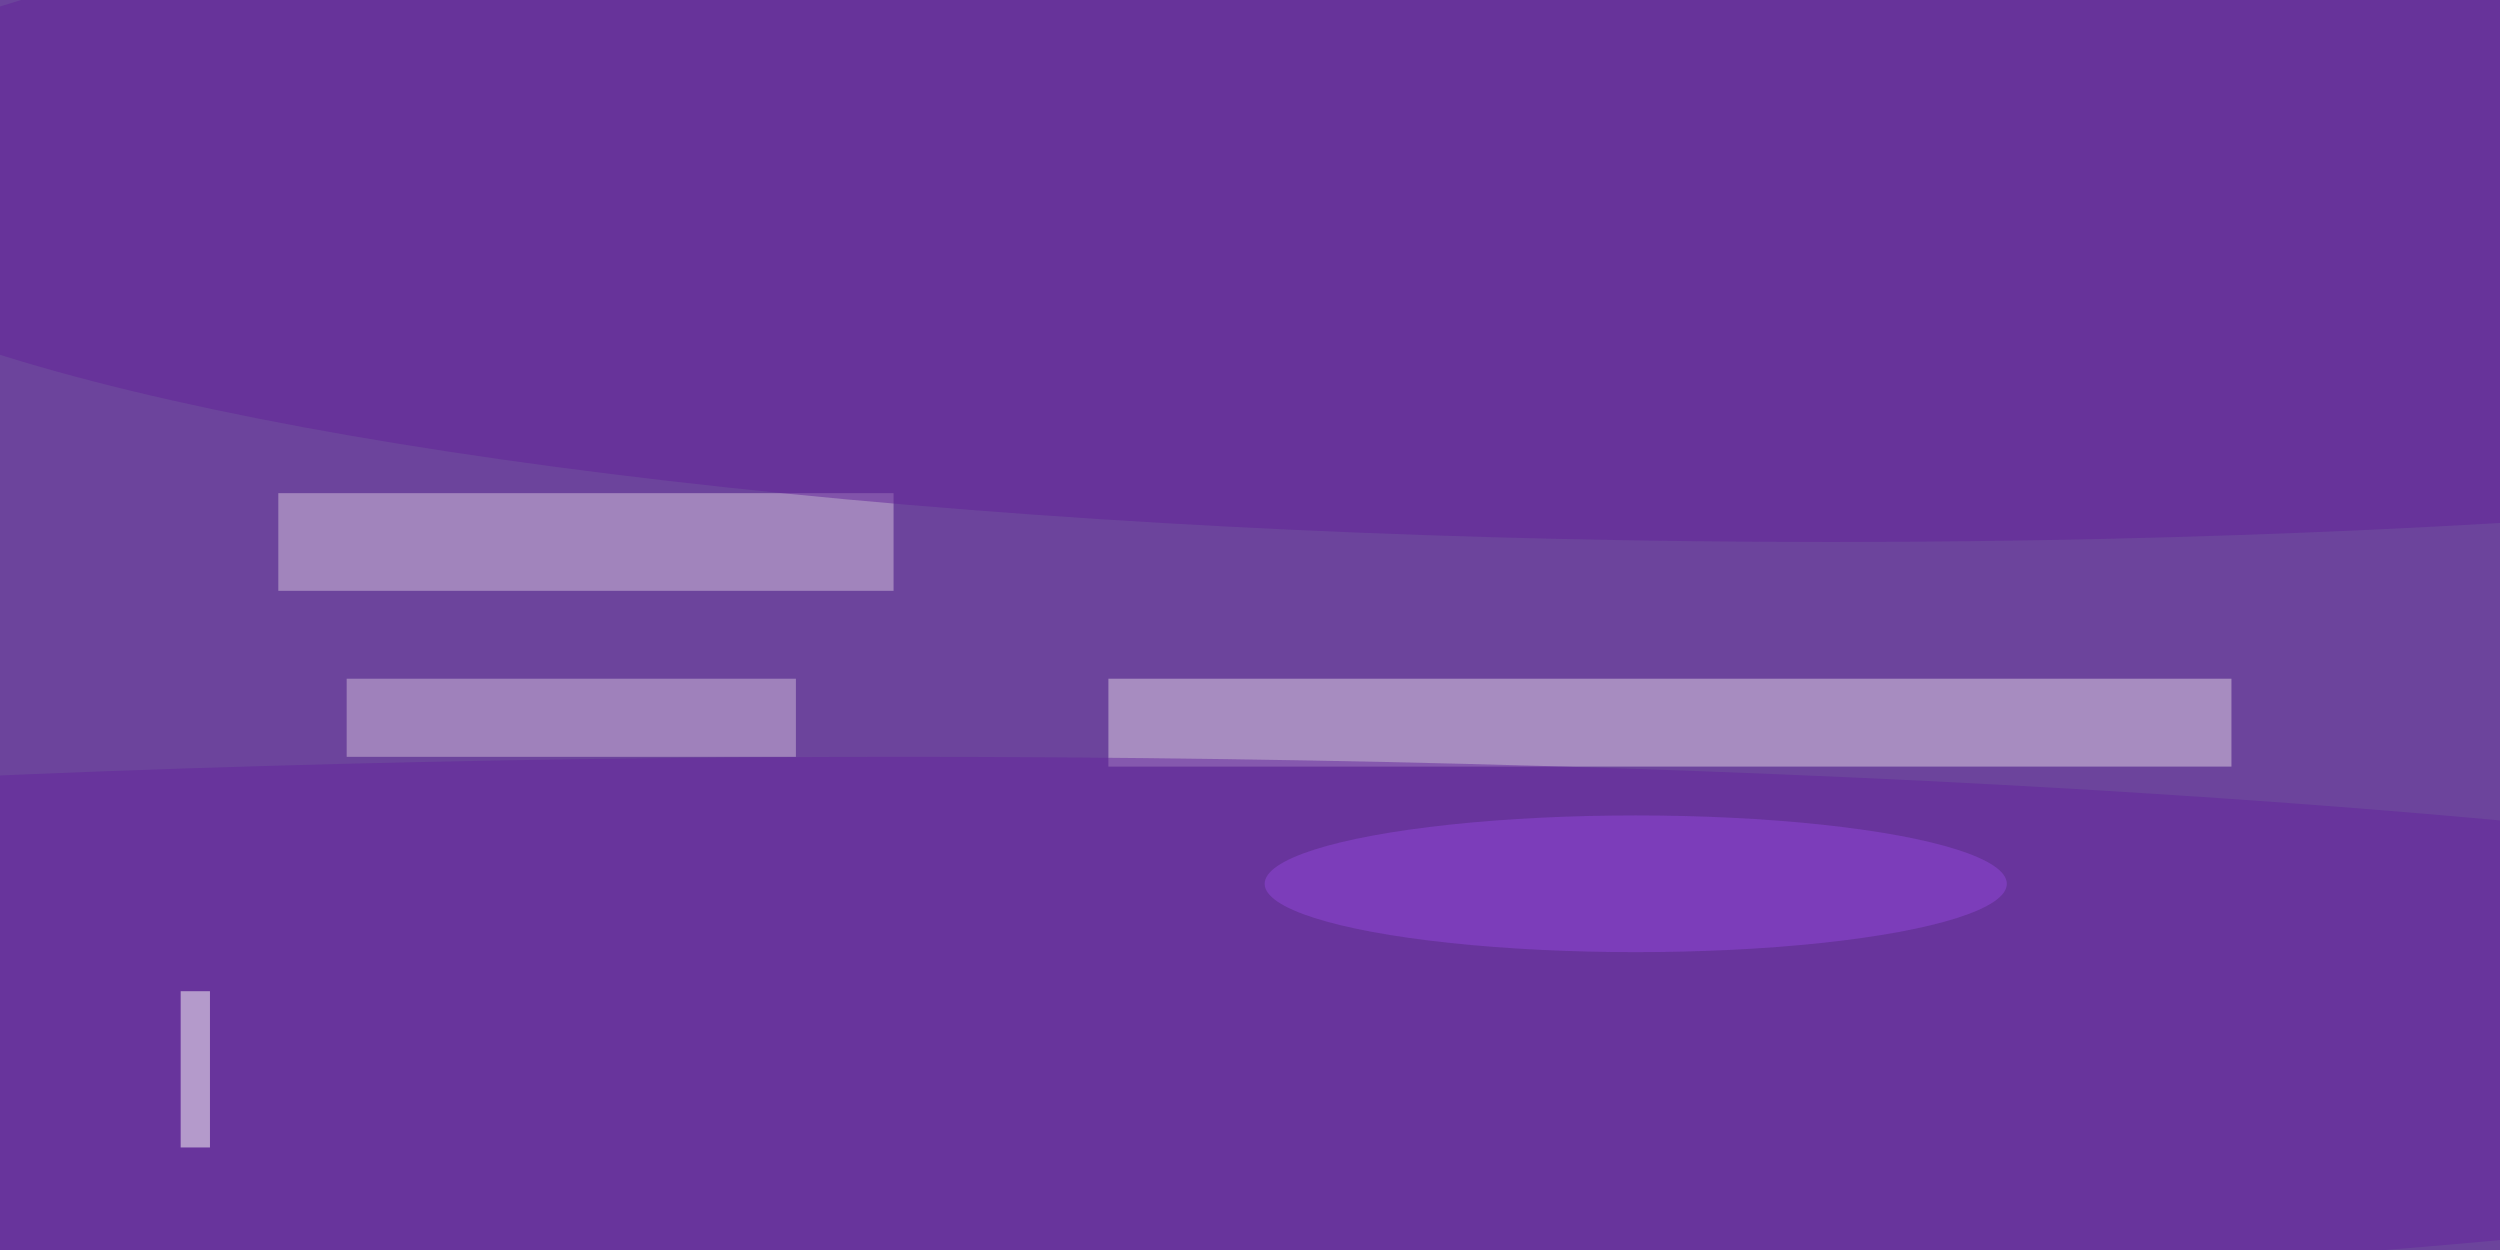 <svg xmlns="http://www.w3.org/2000/svg" viewBox="0 0 1024 512"><filter id="a"><feGaussianBlur stdDeviation="36"/></filter><rect width="100%" height="100%" fill="#6c449c"/><g filter="url(#a)"><g fill-opacity=".5" transform="matrix(4 0 0 4 2 2)"><path fill="#e2d4e4" d="M113 69h115v9H113z"/><path fill="#d6c4dd" d="M28 50h63v10H28z"/><ellipse cx="187" cy="18" fill="#622399" rx="214" ry="37"/><ellipse cx="92" cy="105" fill="#65259d" rx="255" ry="28"/><path fill="#d2bedb" d="M35 69h46v8H35z"/><ellipse cx="167" cy="90" fill="#9147d9" rx="38" ry="7"/><path fill="#fffffa" d="M18 101h3v16h-3z"/></g></g></svg>